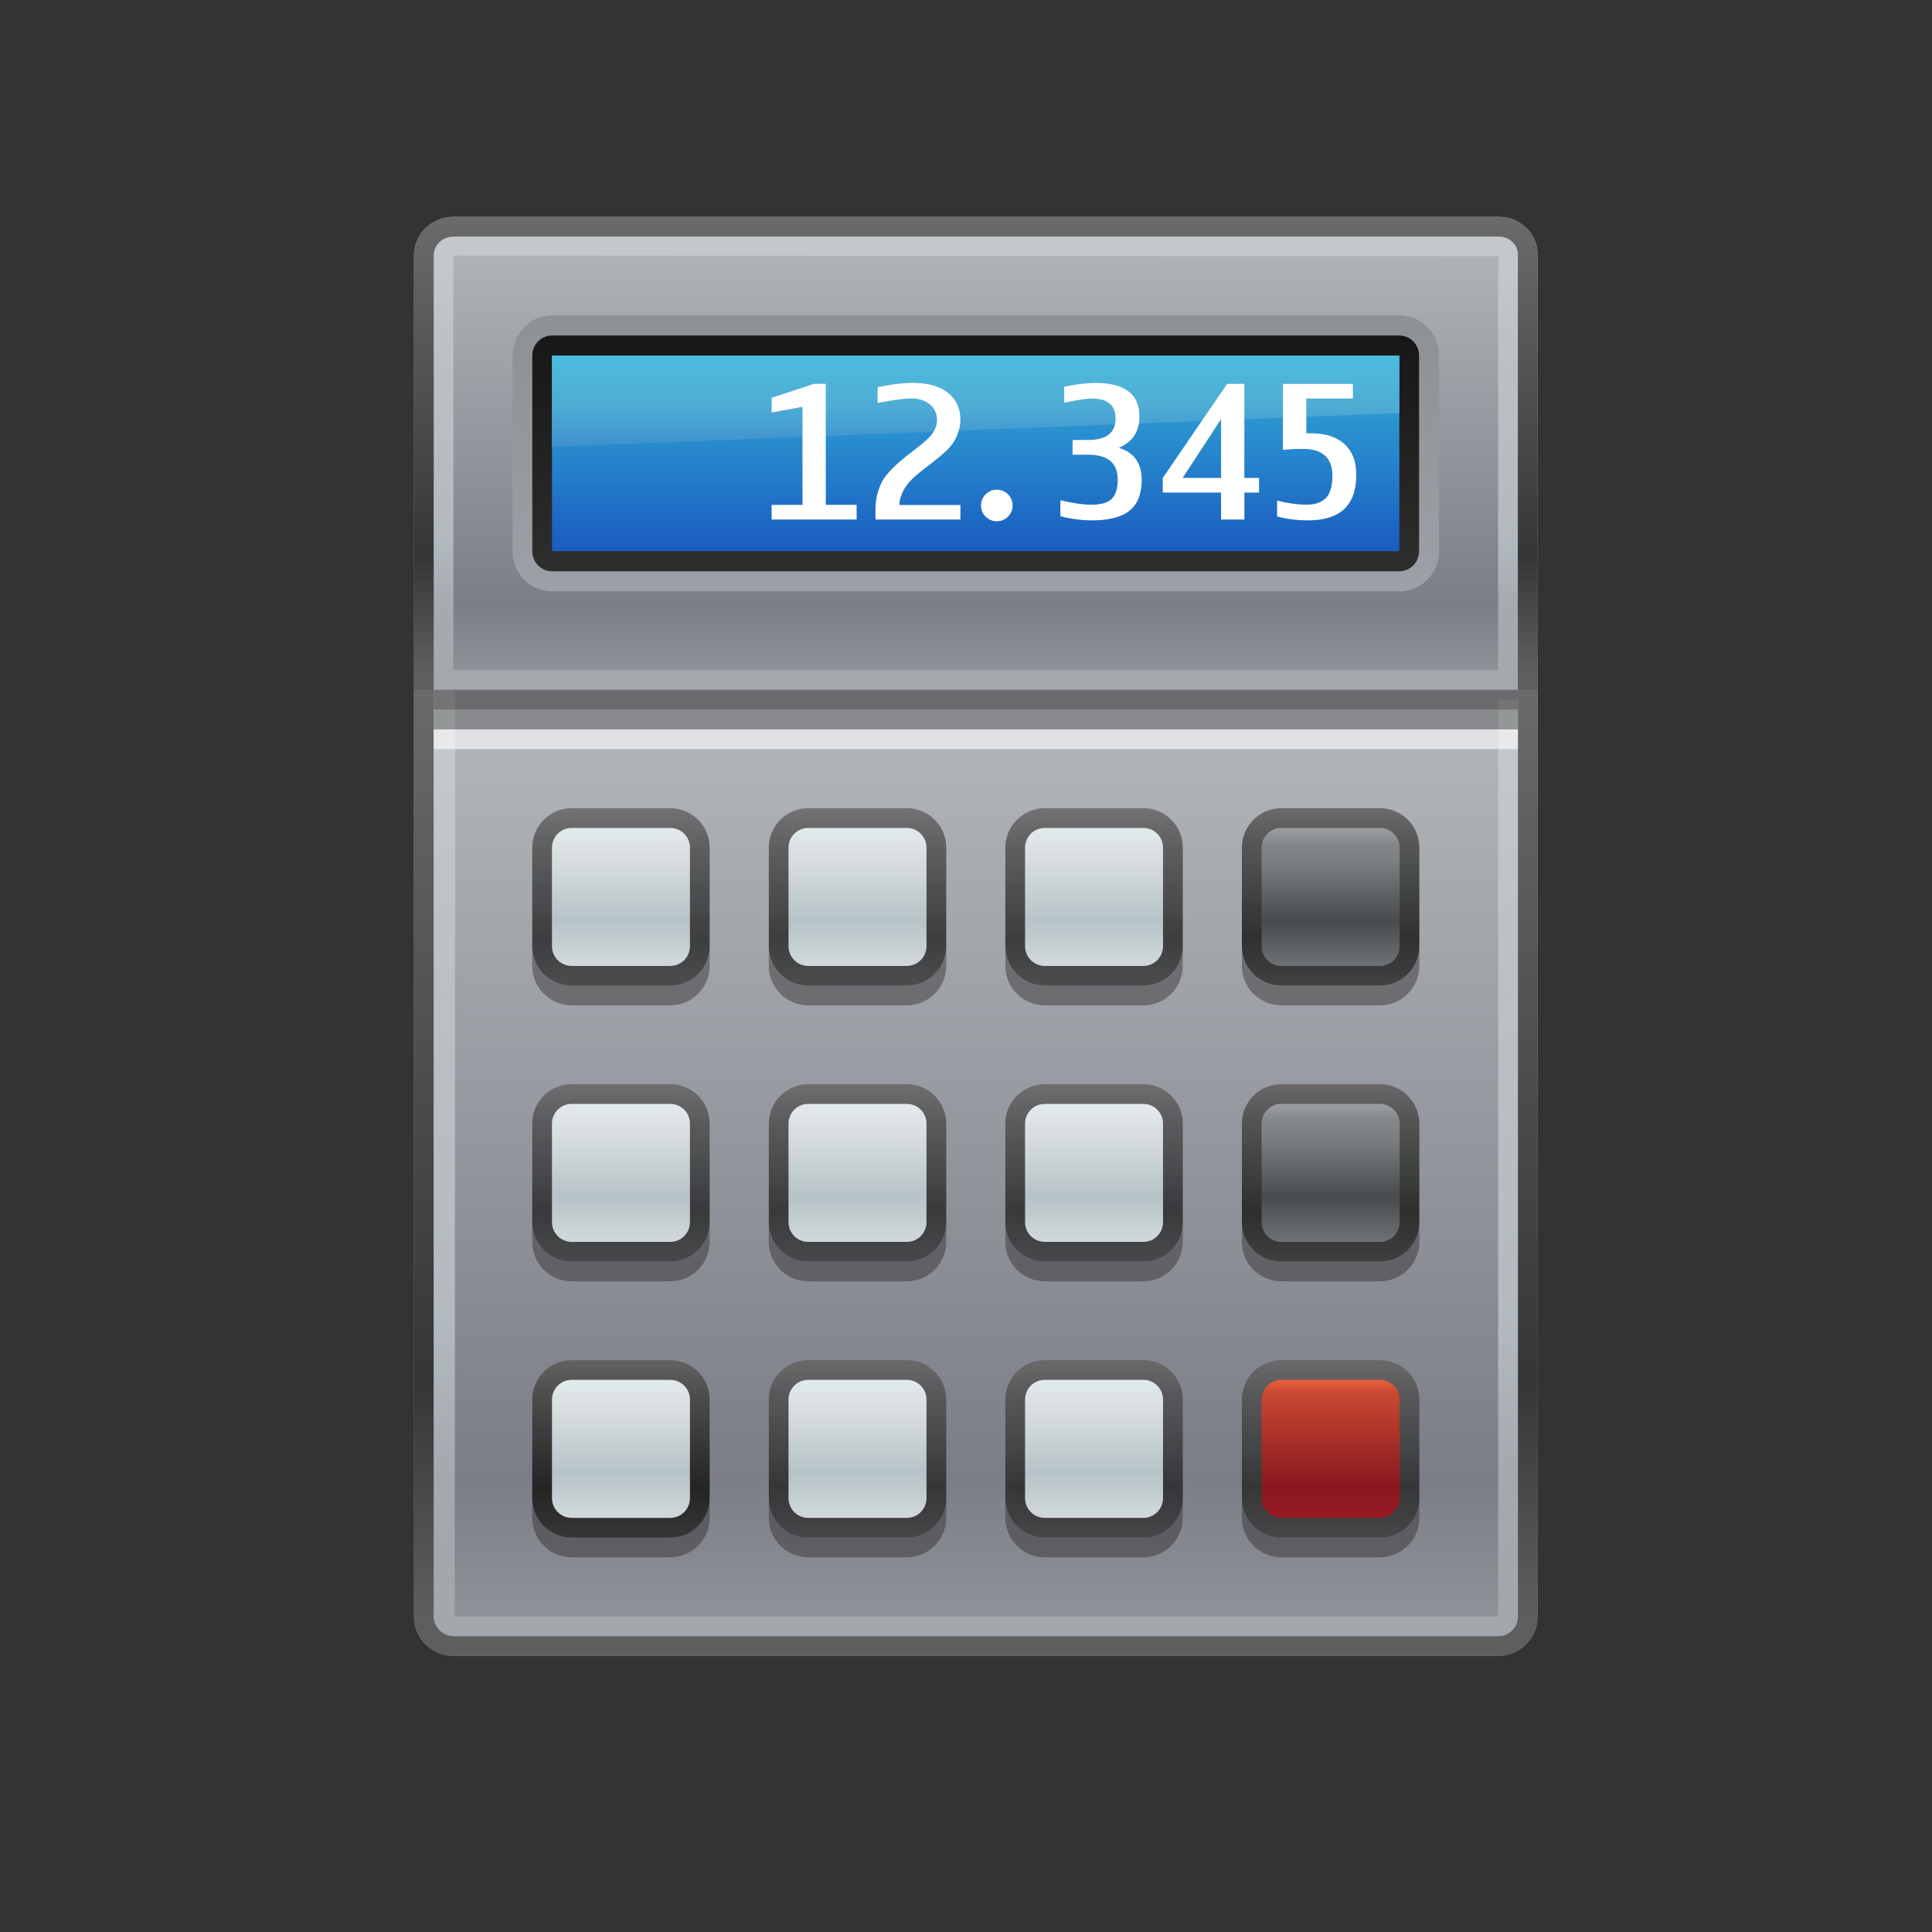 <?xml version="1.0" encoding="UTF-8"?>
<!DOCTYPE svg PUBLIC "-//W3C//DTD SVG 1.1 Tiny//EN" "http://www.w3.org/Graphics/SVG/1.1/DTD/svg11-tiny.dtd">
<svg baseProfile="tiny" height="60" viewBox="0 0 60 60" width="60" xmlns="http://www.w3.org/2000/svg" xmlns:xlink="http://www.w3.org/1999/xlink">
<rect x="0" y="0" width="60" height="60" fill="#333333" stroke="none"/>
<rect fill="none" height="60" width="60"/>
<rect fill="none" height="59.996" width="59.996"/>
<linearGradient gradientUnits="userSpaceOnUse" id="SVGID_1" x1="30.3" x2="30.3" y1="21.02" y2="51.38">
<stop offset="0" stop-color="#B5B9BC"/>
<stop offset="0.82" stop-color="#7C7E87"/>
<stop offset="1" stop-color="#94979D"/>
</linearGradient>
<path d="M12.856,21.427V50.2c0,0.677,0.548,1.225,1.224,1.225h32.447c0.676,0,1.225-0.548,1.225-1.225 V21.427H12.856z" fill="url(#SVGID_1)"/>
<linearGradient gradientUnits="userSpaceOnUse" id="SVGID_2" x1="30.3" x2="30.3" y1="21.02" y2="51.38">
<stop offset="0" stop-color="#6B6B6B"/>
<stop offset="0.72" stop-color="#363636"/>
<stop offset="0.96" stop-color="#5E5E5E"/>
<stop offset="1" stop-color="#5E5E5E"/>
</linearGradient>
<path d="M47.14,21.427v0.612v27.549V50.2c0,0.338-0.274,0.612-0.612,0.612H14.081 c-0.337,0-0.612-0.274-0.612-0.612v-0.612V22.039v-0.612h-0.612V50.2c0,0.677,0.548,1.225,1.224,1.225h32.447 c0.676,0,1.225-0.548,1.225-1.225V21.427H47.14z" fill="url(#SVGID_2)"/>
<linearGradient gradientUnits="userSpaceOnUse" id="SVGID_3" x1="30.3" x2="30.3" y1="21.02" y2="50.77">
<stop offset="0" stop-color="#D1D7D9"/>
<stop offset="0.07" stop-color="#D1D7D9"/>
<stop offset="0.26" stop-color="#CED3D6"/>
<stop offset="0.66" stop-color="#CEDBE0"/>
<stop offset="1" stop-color="#ADB3B5"/>
</linearGradient>
<path d="M46.527,21.729V50.2H14.121l0.017-28.773h-0.669V50.2 c0,0.339,0.316,0.612,0.653,0.612h32.406c0.338,0,0.611-0.273,0.611-0.612V21.729H46.527z" fill="url(#SVGID_3)" fill-opacity="0.6" stroke-opacity="0.6"/>
<linearGradient gradientUnits="userSpaceOnUse" id="SVGID_4" x1="30.3" x2="30.3" y1="6.71" y2="21.4">
<stop offset="0" stop-color="#B5B9BC"/>
<stop offset="0.82" stop-color="#7C7E87"/>
<stop offset="1" stop-color="#94979D"/>
</linearGradient>
<path d="M47.751,21.427V7.935c0.021-0.663-0.528-1.2-1.204-1.2H14.082c-0.677,0-1.226,0.537-1.226,1.2 v13.492H47.751z" fill="url(#SVGID_4)"/>
<linearGradient gradientUnits="userSpaceOnUse" id="SVGID_5" x1="30.3" x2="30.3" y1="7.33" y2="21.41">
<stop offset="0" stop-color="#D1D7D9"/>
<stop offset="0.07" stop-color="#D1D7D9"/>
<stop offset="0.26" stop-color="#CED3D6"/>
<stop offset="0.66" stop-color="#CEDBE0"/>
<stop offset="1" stop-color="#ADB3B5"/>
</linearGradient>
<path d="M46.988,7.529c-0.115-0.118-0.271-0.183-0.441-0.183 H14.082c-0.339,0-0.614,0.264-0.614,0.588v0.612v12.268v0.612h33.67L47.14,8.528V7.916C47.144,7.772,47.09,7.635,46.988,7.529z M46.527,8.528l-0.001,12.287H14.081V7.935l32.466,0.024L46.527,8.528z" fill="url(#SVGID_5)" fill-opacity="0.6" stroke-opacity="0.6"/>
<linearGradient gradientUnits="userSpaceOnUse" id="SVGID_6" x1="30.3" x2="30.3" y1="6.71" y2="21.4">
<stop offset="0" stop-color="#6B6B6B"/>
<stop offset="0.72" stop-color="#363636"/>
<stop offset="0.96" stop-color="#5E5E5E"/>
<stop offset="1" stop-color="#5E5E5E"/>
</linearGradient>
<path d="M46.547,6.734H14.082c-0.677,0-1.226,0.537-1.226,1.2v13.492h0.612v-0.612V8.547V7.935 c0-0.324,0.275-0.588,0.614-0.588h32.465c0.17,0,0.326,0.064,0.441,0.183c0.102,0.106,0.155,0.243,0.151,0.387v0.612l0,0 l-0.001,12.899h0.612V7.935C47.771,7.271,47.223,6.734,46.547,6.734z" fill="url(#SVGID_6)"/>
<linearGradient gradientUnits="userSpaceOnUse" id="SVGID_7" x1="30.3" x2="30.3" y1="9.81" y2="18.42">
<stop offset="0" stop-color="#686C6E"/>
<stop offset="1" stop-color="#CAD3D6"/>
</linearGradient>
<path d="M17.143,18.366c-0.676,0-1.226-0.562-1.226-1.25 v-6.072c0-0.689,0.55-1.25,1.226-1.25h26.322c0.676,0,1.226,0.56,1.226,1.25v6.072c0,0.688-0.55,1.25-1.226,1.25H17.143z" fill="url(#SVGID_7)" fill-opacity="0.4" stroke-opacity="0.4"/>
<linearGradient gradientUnits="userSpaceOnUse" id="SVGID_8" x1="30.3" x2="30.3" y1="10.45" y2="17.88">
<stop offset="0" stop-color="#171717"/>
<stop offset="1" stop-color="#2E2E2E"/>
</linearGradient>
<path d="M44.071,17.117c0,0.344-0.274,0.625-0.614,0.625H17.143c-0.338,0-0.613-0.28-0.613-0.625 v-6.072c0-0.345,0.274-0.625,0.613-0.625h26.314c0.34,0,0.614,0.28,0.614,0.625V17.117z" fill="url(#SVGID_8)"/>
<linearGradient gradientUnits="userSpaceOnUse" id="SVGID_9" x1="30.3" x2="30.3" y1="-0.01" y2="21.37">
<stop offset="0" stop-color="#45E8FF"/>
<stop offset="0.15" stop-color="#45E8FF"/>
<stop offset="0.56" stop-color="#30A4D5"/>
<stop offset="0.87" stop-color="#1347BA"/>
<stop offset="1" stop-color="#1C65C3"/>
</linearGradient>
<rect fill="url(#SVGID_9)" height="6.072" width="26.314" x="17.143" y="11.045"/>
<linearGradient gradientUnits="userSpaceOnUse" id="SVGID_10" x1="30.3" x2="30.3" y1="3.88" y2="19.37">
<stop offset="0" stop-color="#45E8FF"/>
<stop offset="0.15" stop-color="#45E8FF"/>
<stop offset="0.56" stop-color="#4FADD5"/>
<stop offset="0.87" stop-color="#1347BA"/>
<stop offset="1" stop-color="#1C65C3"/>
</linearGradient>
<polygon fill="url(#SVGID_10)" points="17.143,13.876 43.457,12.829 43.457,11.045 17.143,11.045 "/>
<path d="M26.604,16.135h-2.64V15.68h0.958v-3.047l-0.958,0.178v-0.456l1.32-0.436h0.361v3.76h0.958 L26.604,16.135L26.604,16.135z" fill="#FFFFFF"/>
<path d="M29.826,16.135h-2.638v-0.33c0-0.282,0.063-0.555,0.191-0.819c0.127-0.262,0.458-0.594,0.995-0.996 c0.311-0.232,0.509-0.414,0.596-0.546c0.087-0.131,0.13-0.263,0.13-0.394c0-0.209-0.076-0.374-0.225-0.495 c-0.149-0.12-0.345-0.181-0.583-0.181c-0.201,0-0.546,0.046-1.036,0.139v-0.491c0.418-0.088,0.785-0.131,1.1-0.131 c0.461,0,0.823,0.103,1.081,0.305c0.259,0.205,0.389,0.482,0.389,0.832c0,0.154-0.031,0.313-0.094,0.476 c-0.063,0.163-0.162,0.313-0.295,0.448c-0.136,0.134-0.328,0.297-0.58,0.489c-0.285,0.214-0.482,0.38-0.591,0.498 c-0.107,0.117-0.19,0.242-0.246,0.371c-0.058,0.129-0.087,0.253-0.09,0.373h1.897v0.452H29.826z" fill="#FFFFFF"/>
<path d="M34.748,13.907c0.235,0.072,0.414,0.19,0.531,0.357c0.117,0.166,0.178,0.381,0.178,0.642 c0,0.429-0.125,0.747-0.373,0.949c-0.25,0.203-0.637,0.305-1.16,0.305c-0.333,0-0.664-0.043-0.993-0.129v-0.496 c0.38,0.092,0.703,0.139,0.97,0.139c0.298,0,0.507-0.063,0.628-0.187c0.122-0.123,0.183-0.321,0.183-0.597 c0-0.257-0.078-0.449-0.232-0.577c-0.156-0.128-0.389-0.193-0.697-0.193h-0.473v-0.456h0.477c0.572,0,0.857-0.221,0.857-0.665 c0-0.207-0.061-0.362-0.182-0.466c-0.122-0.104-0.305-0.156-0.549-0.156c-0.156,0-0.445,0.042-0.863,0.129v-0.497 c0.367-0.078,0.694-0.116,0.982-0.116c0.45,0,0.789,0.088,1.015,0.262s0.339,0.435,0.339,0.782c0,0.234-0.053,0.432-0.16,0.593 C35.118,13.69,34.959,13.815,34.748,13.907z" fill="#FFFFFF"/>
<path d="M39.102,15.297h-0.457v0.838h-0.723v-0.838h-1.811v-0.455l2-2.921h0.533v2.921h0.457V15.297z M37.922,13.015l-1.195,1.827h1.195V13.015z" fill="#FFFFFF"/>
<path d="M40.566,13.456h0.143c0.452,0,0.801,0.113,1.045,0.335c0.244,0.223,0.367,0.542,0.367,0.953 c0,0.472-0.125,0.828-0.373,1.063c-0.249,0.235-0.621,0.353-1.117,0.353c-0.361,0-0.685-0.041-0.969-0.122v-0.493 c0.326,0.085,0.637,0.128,0.93,0.128c0.248,0,0.443-0.068,0.58-0.203c0.138-0.135,0.207-0.37,0.207-0.702 c0-0.275-0.078-0.482-0.232-0.62c-0.154-0.14-0.385-0.208-0.695-0.208c-0.204,0-0.407,0.01-0.61,0.031v-2.048h2.173v0.453h-1.447 V13.456L40.566,13.456z" fill="#FFFFFF"/>
<circle cx="30.957" cy="15.698" fill="#FFFFFF" r="0.491"/>
<linearGradient gradientUnits="userSpaceOnUse" id="SVGID_11" x1="41.32" x2="41.32" y1="42.22" y2="47.78">
<stop offset="0" stop-color="#646263"/>
<stop offset="0.2" stop-color="#4D4D4D"/>
<stop offset="0.72" stop-color="#242424"/>
<stop offset="1" stop-color="#373737"/>
</linearGradient>
<path d="M39.793,47.752c-0.676,0-1.225-0.549-1.225-1.225 v-3.061c0-0.676,0.549-1.225,1.225-1.225h3.061c0.676,0,1.225,0.549,1.225,1.225v3.061c0,0.676-0.549,1.225-1.225,1.225H39.793z" fill="url(#SVGID_11)" fill-opacity="0.8" stroke-opacity="0.8"/>
<path d="M42.854,47.752h-3.061c-0.676,0-1.225-0.549-1.225-1.225 v0.612c0,0.675,0.549,1.224,1.225,1.224h3.061c0.676,0,1.225-0.549,1.225-1.224v-0.612C44.078,47.203,43.529,47.752,42.854,47.752z" fill="#231F20" fill-opacity="0.4" stroke-opacity="0.4"/>
<linearGradient gradientUnits="userSpaceOnUse" id="SVGID_12" x1="41.32" x2="41.32" y1="42.8" y2="47.25">
<stop offset="0" stop-color="#F0653D"/>
<stop offset="0.1" stop-color="#C94832"/>
<stop offset="0.75" stop-color="#89181F"/>
<stop offset="1" stop-color="#961A22"/>
</linearGradient>
<path d="M43.467,46.527c0,0.338-0.274,0.612-0.613,0.612h-3.061c-0.338,0-0.612-0.274-0.612-0.612 v-3.061c0-0.34,0.274-0.613,0.612-0.613h3.061c0.339,0,0.613,0.273,0.613,0.613V46.527z" fill="url(#SVGID_12)"/>
<path d="M32.447,47.752c-0.677,0-1.225-0.549-1.225-1.225 v-3.061c0-0.676,0.548-1.225,1.225-1.225h3.061c0.676,0,1.225,0.549,1.225,1.225v3.061c0,0.676-0.549,1.225-1.225,1.225H32.447z" fill="url(#SVGID_11)" fill-opacity="0.8" stroke-opacity="0.8"/>
<path d="M35.508,47.752h-3.061c-0.677,0-1.225-0.549-1.225-1.225 v0.612c0,0.675,0.548,1.224,1.225,1.224h3.061c0.676,0,1.225-0.549,1.225-1.224v-0.612C36.732,47.203,36.184,47.752,35.508,47.752z" fill="#231F20" fill-opacity="0.4" stroke-opacity="0.4"/>
<linearGradient gradientUnits="userSpaceOnUse" id="SVGID_14" x1="33.98" x2="33.98" y1="42.8" y2="47.25">
<stop offset="0" stop-color="#E4EBED"/>
<stop offset="0.26" stop-color="#D6DCDE"/>
<stop offset="0.66" stop-color="#B6C3C7"/>
<stop offset="0.98" stop-color="#D2D9DB"/>
<stop offset="1" stop-color="#D2D9DB"/>
</linearGradient>
<path d="M36.119,46.527c0,0.338-0.273,0.612-0.611,0.612h-3.061c-0.34,0-0.613-0.274-0.613-0.612 v-3.061c0-0.34,0.273-0.613,0.613-0.613h3.061c0.338,0,0.611,0.273,0.611,0.613V46.527z" fill="url(#SVGID_14)"/>
<path d="M25.1,47.752c-0.676,0-1.224-0.549-1.224-1.225 v-3.061c0-0.676,0.548-1.225,1.224-1.225h3.061c0.676,0,1.225,0.549,1.225,1.225v3.061c0,0.676-0.549,1.225-1.225,1.225H25.1z" fill="url(#SVGID_11)" fill-opacity="0.8" stroke-opacity="0.8"/>
<path d="M28.161,47.752H25.1c-0.676,0-1.224-0.549-1.224-1.225v0.612 c0,0.675,0.548,1.224,1.224,1.224h3.061c0.676,0,1.225-0.549,1.225-1.224v-0.612C29.386,47.203,28.837,47.752,28.161,47.752z" fill="#231F20" fill-opacity="0.4" stroke-opacity="0.4"/>
<path d="M28.773,46.527c0,0.338-0.273,0.612-0.612,0.612H25.1c-0.338,0-0.612-0.274-0.612-0.612 v-3.061c0-0.34,0.274-0.613,0.612-0.613h3.061c0.339,0,0.612,0.273,0.612,0.613V46.527z" fill="url(#SVGID_14)"/>
<path d="M17.754,47.752c-0.676,0-1.225-0.549-1.225-1.225v-3.061c0-0.676,0.549-1.225,1.225-1.225 h3.061c0.676,0,1.224,0.549,1.224,1.225v3.061c0,0.676-0.548,1.225-1.224,1.225H17.754z" fill="url(#SVGID_11)"/>
<path d="M20.815,47.752h-3.061c-0.676,0-1.225-0.549-1.225-1.225 v0.612c0,0.675,0.549,1.224,1.225,1.224h3.061c0.676,0,1.224-0.549,1.224-1.224v-0.612C22.039,47.203,21.491,47.752,20.815,47.752z" fill="#231F20" fill-opacity="0.4" stroke-opacity="0.4"/>
<path d="M21.427,46.527c0,0.338-0.273,0.612-0.612,0.612h-3.061c-0.339,0-0.612-0.274-0.612-0.612 v-3.061c0-0.34,0.273-0.613,0.612-0.613h3.061c0.338,0,0.612,0.273,0.612,0.613V46.527z" fill="url(#SVGID_14)"/>
<path d="M42.854,39.181h-3.061c-0.676,0-1.225-0.549-1.225-1.224 v0.611c0,0.676,0.549,1.225,1.225,1.225h3.061c0.676,0,1.225-0.549,1.225-1.225v-0.611C44.078,38.632,43.529,39.181,42.854,39.181z" fill="#231F20" fill-opacity="0.4" stroke-opacity="0.4"/>
<linearGradient gradientUnits="userSpaceOnUse" id="SVGID_19" x1="41.32" x2="41.32" y1="33.67" y2="39.16">
<stop offset="0" stop-color="#646263"/>
<stop offset="0.2" stop-color="#4D4D4D"/>
<stop offset="0.72" stop-color="#242424"/>
<stop offset="1" stop-color="#373737"/>
</linearGradient>
<path d="M39.793,39.181c-0.676,0-1.225-0.549-1.225-1.224 v-3.062c0-0.675,0.549-1.225,1.225-1.225h3.061c0.676,0,1.225,0.55,1.225,1.225v3.062c0,0.675-0.549,1.224-1.225,1.224H39.793z" fill="url(#SVGID_19)" fill-opacity="0.9" stroke-opacity="0.9"/>
<linearGradient gradientUnits="userSpaceOnUse" id="SVGID_20" x1="41.32" x2="41.32" y1="34.23" y2="38.68">
<stop offset="0" stop-color="#A0A3A6"/>
<stop offset="0.13" stop-color="#838688"/>
<stop offset="0.26" stop-color="#7B7E80"/>
<stop offset="0.66" stop-color="#474B4D"/>
<stop offset="1" stop-color="#707577"/>
</linearGradient>
<path d="M43.467,37.957c0,0.338-0.274,0.611-0.613,0.611h-3.061c-0.338,0-0.612-0.273-0.612-0.611 v-3.062c0-0.339,0.274-0.612,0.612-0.612h3.061c0.339,0,0.613,0.273,0.613,0.612V37.957z" fill="url(#SVGID_20)"/>
<rect fill="#231F20" fill-opacity="0.5" height="0.612" stroke-opacity="0.5" width="33.671" x="13.468" y="21.427"/>
<path d="M35.508,39.181h-3.061c-0.677,0-1.225-0.549-1.225-1.224 v0.611c0,0.676,0.548,1.225,1.225,1.225h3.061c0.676,0,1.225-0.549,1.225-1.225v-0.611C36.732,38.632,36.184,39.181,35.508,39.181z" fill="#231F20" fill-opacity="0.4" stroke-opacity="0.4"/>
<path d="M32.447,39.181c-0.677,0-1.225-0.549-1.225-1.224 v-3.062c0-0.675,0.548-1.225,1.225-1.225h3.061c0.676,0,1.225,0.55,1.225,1.225v3.062c0,0.675-0.549,1.224-1.225,1.224H32.447z" fill="url(#SVGID_19)" fill-opacity="0.8" stroke-opacity="0.8"/>
<linearGradient gradientUnits="userSpaceOnUse" id="SVGID_22" x1="33.98" x2="33.98" y1="34.23" y2="38.68">
<stop offset="0" stop-color="#E4EBED"/>
<stop offset="0.26" stop-color="#D6DCDE"/>
<stop offset="0.66" stop-color="#B6C3C7"/>
<stop offset="0.98" stop-color="#D2D9DB"/>
<stop offset="1" stop-color="#D2D9DB"/>
</linearGradient>
<path d="M36.119,37.957c0,0.338-0.273,0.611-0.611,0.611h-3.061c-0.34,0-0.613-0.273-0.613-0.611 v-3.062c0-0.339,0.273-0.612,0.613-0.612h3.061c0.338,0,0.611,0.273,0.611,0.612V37.957z" fill="url(#SVGID_22)"/>
<path d="M28.161,39.181H25.1c-0.676,0-1.224-0.549-1.224-1.224v0.611 c0,0.676,0.548,1.225,1.224,1.225h3.061c0.676,0,1.225-0.549,1.225-1.225v-0.611C29.386,38.632,28.837,39.181,28.161,39.181z" fill="#231F20" fill-opacity="0.4" stroke-opacity="0.4"/>
<path d="M25.1,39.181c-0.676,0-1.224-0.549-1.224-1.224 v-3.062c0-0.675,0.548-1.225,1.224-1.225h3.061c0.676,0,1.225,0.55,1.225,1.225v3.062c0,0.675-0.549,1.224-1.225,1.224H25.1z" fill="url(#SVGID_19)" fill-opacity="0.8" stroke-opacity="0.8"/>
<path d="M28.773,37.957c0,0.338-0.273,0.611-0.612,0.611H25.1c-0.338,0-0.612-0.273-0.612-0.611 v-3.062c0-0.339,0.274-0.612,0.612-0.612h3.061c0.339,0,0.612,0.273,0.612,0.612V37.957z" fill="url(#SVGID_22)"/>
<path d="M20.815,39.181h-3.061c-0.676,0-1.225-0.549-1.225-1.224 v0.611c0,0.676,0.549,1.225,1.225,1.225h3.061c0.676,0,1.224-0.549,1.224-1.225v-0.611C22.039,38.632,21.491,39.181,20.815,39.181z" fill="#231F20" fill-opacity="0.4" stroke-opacity="0.4"/>
<path d="M17.754,39.181c-0.676,0-1.225-0.549-1.225-1.224 v-3.062c0-0.675,0.549-1.225,1.225-1.225h3.061c0.676,0,1.224,0.55,1.224,1.225v3.062c0,0.675-0.548,1.224-1.224,1.224H17.754z" fill="url(#SVGID_19)" fill-opacity="0.8" stroke-opacity="0.8"/>
<path d="M21.427,37.957c0,0.338-0.273,0.611-0.612,0.611h-3.061c-0.339,0-0.612-0.273-0.612-0.611 v-3.062c0-0.339,0.273-0.612,0.612-0.612h3.061c0.338,0,0.612,0.273,0.612,0.612V37.957z" fill="url(#SVGID_22)"/>
<path d="M42.854,30.609h-3.061c-0.676,0-1.225-0.548-1.225-1.224 v0.612c0,0.675,0.549,1.225,1.225,1.225h3.061c0.676,0,1.225-0.55,1.225-1.225v-0.612C44.078,30.061,43.529,30.609,42.854,30.609z" fill="#231F20" fill-opacity="0.4" stroke-opacity="0.4"/>
<linearGradient gradientUnits="userSpaceOnUse" id="SVGID_27" x1="41.32" x2="41.32" y1="25.11" y2="30.66">
<stop offset="0" stop-color="#646263"/>
<stop offset="0.2" stop-color="#4D4D4D"/>
<stop offset="0.72" stop-color="#242424"/>
<stop offset="1" stop-color="#373737"/>
</linearGradient>
<path d="M39.793,30.609c-0.676,0-1.225-0.548-1.225-1.224 v-3.061c0-0.675,0.549-1.225,1.225-1.225h3.061c0.676,0,1.225,0.549,1.225,1.225v3.061c0,0.675-0.549,1.224-1.225,1.224H39.793z" fill="url(#SVGID_27)" fill-opacity="0.9" stroke-opacity="0.9"/>
<linearGradient gradientUnits="userSpaceOnUse" id="SVGID_28" x1="41.32" x2="41.32" y1="25.66" y2="30.11">
<stop offset="0" stop-color="#A0A3A6"/>
<stop offset="0.13" stop-color="#838688"/>
<stop offset="0.26" stop-color="#7B7E80"/>
<stop offset="0.66" stop-color="#474B4D"/>
<stop offset="1" stop-color="#707577"/>
</linearGradient>
<path d="M43.467,29.386c0,0.338-0.274,0.612-0.613,0.612h-3.061c-0.338,0-0.612-0.274-0.612-0.612 v-3.061c0-0.339,0.274-0.612,0.612-0.612h3.061c0.339,0,0.613,0.273,0.613,0.612V29.386z" fill="url(#SVGID_28)"/>
<path d="M35.508,30.609h-3.061c-0.677,0-1.225-0.548-1.225-1.224 v0.612c0,0.675,0.548,1.225,1.225,1.225h3.061c0.676,0,1.225-0.55,1.225-1.225v-0.612C36.732,30.061,36.184,30.609,35.508,30.609z" fill="#231F20" fill-opacity="0.4" stroke-opacity="0.4"/>
<path d="M32.447,30.609c-0.677,0-1.225-0.548-1.225-1.224 v-3.061c0-0.675,0.548-1.225,1.225-1.225h3.061c0.676,0,1.225,0.549,1.225,1.225v3.061c0,0.675-0.549,1.224-1.225,1.224H32.447z" fill="url(#SVGID_27)" fill-opacity="0.8" stroke-opacity="0.8"/>
<linearGradient gradientUnits="userSpaceOnUse" id="SVGID_30" x1="33.98" x2="33.98" y1="25.66" y2="30.11">
<stop offset="0" stop-color="#E4EBED"/>
<stop offset="0.26" stop-color="#D6DCDE"/>
<stop offset="0.66" stop-color="#B6C3C7"/>
<stop offset="0.98" stop-color="#D2D9DB"/>
<stop offset="1" stop-color="#D2D9DB"/>
</linearGradient>
<path d="M36.119,29.386c0,0.338-0.273,0.612-0.611,0.612h-3.061c-0.34,0-0.613-0.274-0.613-0.612 v-3.061c0-0.339,0.273-0.612,0.613-0.612h3.061c0.338,0,0.611,0.273,0.611,0.612V29.386z" fill="url(#SVGID_30)"/>
<path d="M28.161,30.609H25.1c-0.676,0-1.224-0.548-1.224-1.224v0.612 c0,0.675,0.548,1.225,1.224,1.225h3.061c0.676,0,1.225-0.55,1.225-1.225v-0.612C29.386,30.061,28.837,30.609,28.161,30.609z" fill="#231F20" fill-opacity="0.4" stroke-opacity="0.4"/>
<path d="M25.1,30.609c-0.676,0-1.224-0.548-1.224-1.224 v-3.061c0-0.675,0.548-1.225,1.224-1.225h3.061c0.676,0,1.225,0.549,1.225,1.225v3.061c0,0.675-0.549,1.224-1.225,1.224H25.1z" fill="url(#SVGID_27)" fill-opacity="0.8" stroke-opacity="0.8"/>
<path d="M28.773,29.386c0,0.338-0.273,0.612-0.612,0.612H25.1c-0.338,0-0.612-0.274-0.612-0.612 v-3.061c0-0.339,0.274-0.612,0.612-0.612h3.061c0.339,0,0.612,0.273,0.612,0.612V29.386z" fill="url(#SVGID_30)"/>
<path d="M17.754,30.609c-0.676,0-1.225-0.548-1.225-1.224 v-3.061c0-0.675,0.549-1.225,1.225-1.225h3.061c0.676,0,1.224,0.549,1.224,1.225v3.061c0,0.675-0.548,1.224-1.224,1.224H17.754z" fill="url(#SVGID_27)" fill-opacity="0.8" stroke-opacity="0.8"/>
<path d="M20.815,30.609h-3.061c-0.676,0-1.225-0.548-1.225-1.224 v0.612c0,0.675,0.549,1.225,1.225,1.225h3.061c0.676,0,1.224-0.55,1.224-1.225v-0.612C22.039,30.061,21.491,30.609,20.815,30.609z" fill="#231F20" fill-opacity="0.4" stroke-opacity="0.4"/>
<path d="M21.427,29.386c0,0.338-0.273,0.612-0.612,0.612h-3.061c-0.339,0-0.612-0.274-0.612-0.612 v-3.061c0-0.339,0.273-0.612,0.612-0.612h3.061c0.338,0,0.612,0.273,0.612,0.612V29.386z" fill="url(#SVGID_30)"/>
<rect fill="#FFFFFF" fill-opacity="0.6" height="0.612" stroke-opacity="0.6" width="33.671" x="13.468" y="22.651"/>
<rect fill="#231F20" fill-opacity="0.3" height="0.612" stroke-opacity="0.3" width="33.671" x="13.468" y="22.039"/>
</svg>
